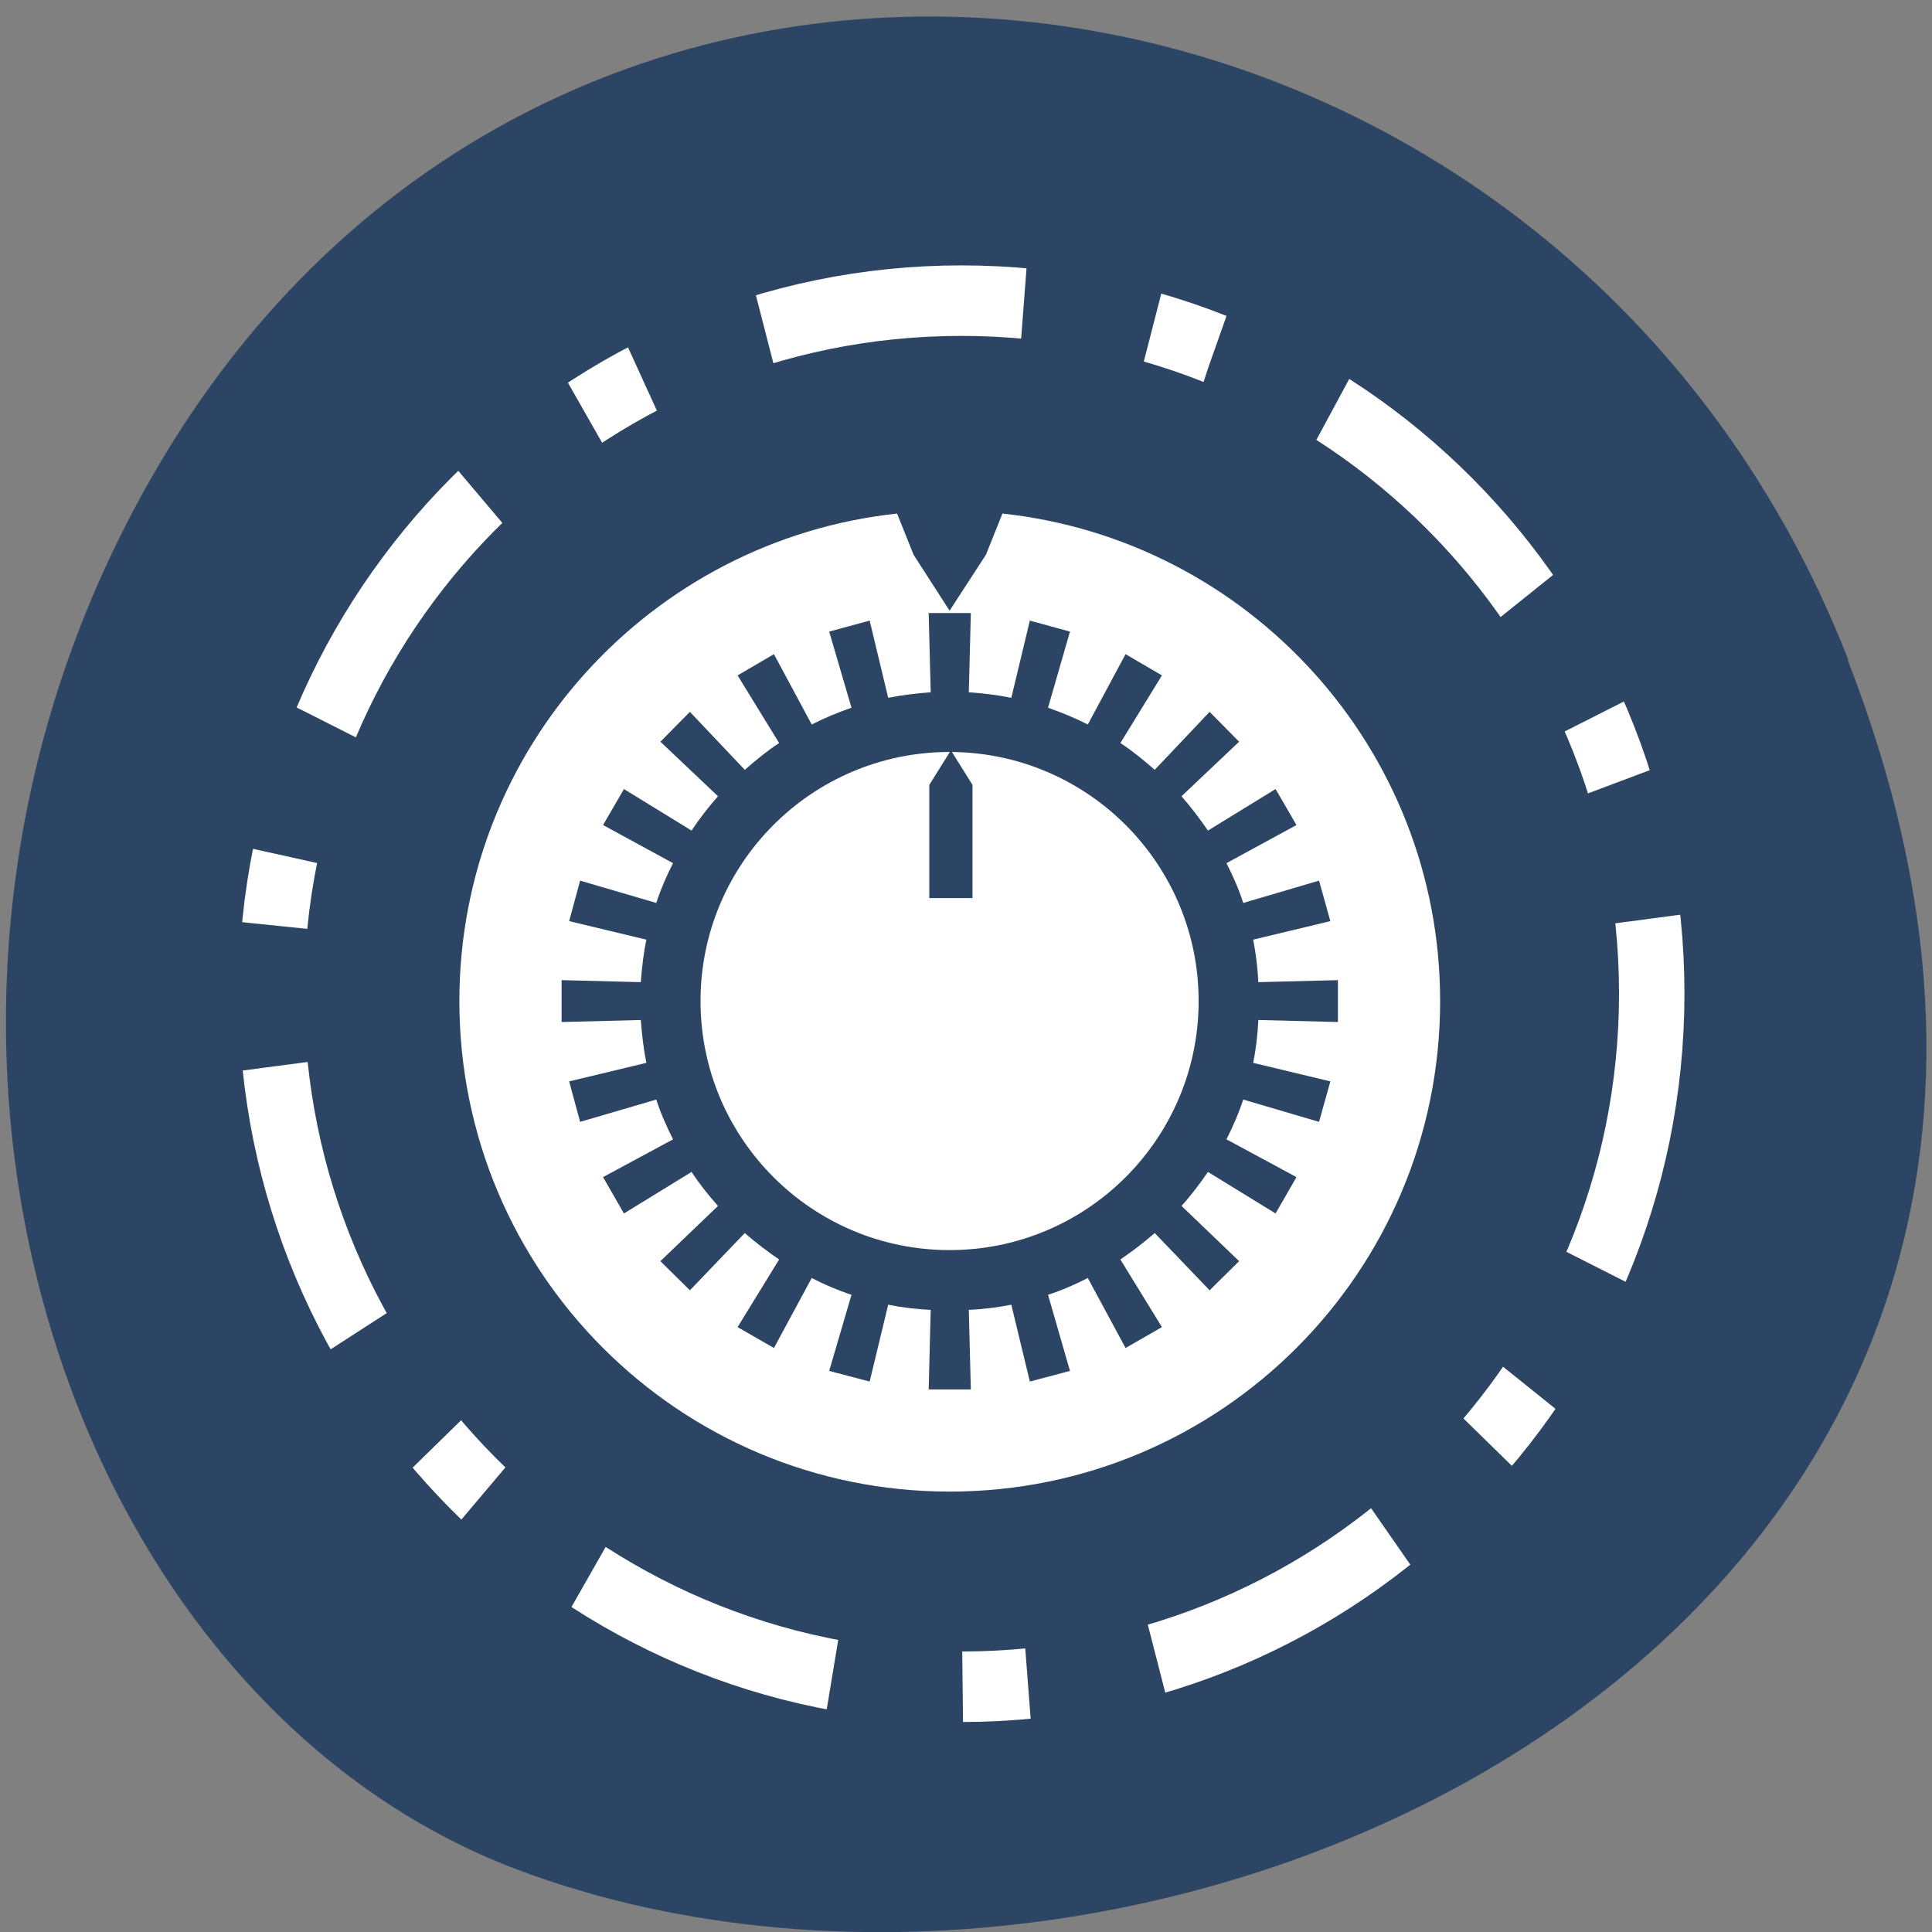 <svg xmlns="http://www.w3.org/2000/svg" viewBox="0 0 22 22"><rect x="0" y="0" width="22" height="22" fill="#808080" stroke="none"/><g fill="#2d4564"><path d="m 21.04 7.516 c 4.27 10.949 -7.695 16.566 -15.14 13.777 c -5.199 -1.949 -7.789 -9.711 -4.098 -15.988 c 4.66 -7.918 15.953 -6.234 19.246 2.211"/><path d="m 218.04 147.51 c 0 44.96 -39.12 81.38 -87.34 81.38 c -48.22 0 -87.3 -36.417 -87.3 -81.38 c 0 -44.92 39.07 -81.34 87.3 -81.34 c 48.22 0 87.34 36.417 87.34 81.34" transform="matrix(0.09 0 0 0.097 -0.815 -2.995)" stroke-dasharray="33.104 16.552 8.276 16.552" stroke="#fff" stroke-width="8.276"/></g><g fill="#fff"><path d="m 10.215 5.848 c -2.801 0.301 -4.984 2.672 -4.984 5.551 c 0 3.086 2.5 5.586 5.582 5.586 c 3.086 0 5.586 -2.5 5.586 -5.586 c 0 -2.879 -2.184 -5.25 -4.984 -5.551 l -0.188 0.469 l -0.414 0.637 l -0.41 -0.637 m 0.172 0.664 h 0.48 l -0.023 0.902 c 0.164 0.012 0.328 0.031 0.484 0.063 l 0.211 -0.879 l 0.457 0.125 l -0.25 0.867 c 0.156 0.055 0.309 0.117 0.453 0.191 l 0.43 -0.801 l 0.414 0.242 l -0.473 0.77 c 0.137 0.09 0.266 0.195 0.391 0.305 l 0.625 -0.66 l 0.336 0.34 l -0.656 0.621 c 0.109 0.125 0.207 0.254 0.301 0.391 l 0.77 -0.473 l 0.238 0.41 l -0.797 0.434 c 0.074 0.145 0.141 0.297 0.191 0.453 l 0.863 -0.254 l 0.129 0.461 l -0.879 0.211 c 0.031 0.156 0.051 0.32 0.059 0.484 l 0.906 -0.023 v 0.477 l -0.906 -0.023 c -0.008 0.164 -0.027 0.332 -0.059 0.488 l 0.879 0.211 l -0.129 0.461 l -0.863 -0.254 c -0.051 0.156 -0.117 0.305 -0.191 0.453 l 0.797 0.43 l -0.238 0.414 l -0.77 -0.473 c -0.094 0.137 -0.191 0.266 -0.301 0.387 l 0.656 0.629 l -0.336 0.332 l -0.625 -0.652 c -0.125 0.109 -0.254 0.207 -0.391 0.301 l 0.473 0.77 l -0.414 0.238 l -0.43 -0.797 c -0.145 0.074 -0.297 0.141 -0.453 0.191 l 0.25 0.867 l -0.457 0.121 l -0.211 -0.875 c -0.156 0.031 -0.32 0.051 -0.484 0.059 l 0.023 0.906 h -0.48 l 0.023 -0.906 c -0.164 -0.008 -0.328 -0.027 -0.484 -0.059 l -0.211 0.875 l -0.461 -0.121 l 0.254 -0.867 c -0.156 -0.051 -0.309 -0.117 -0.453 -0.191 l -0.43 0.797 l -0.414 -0.238 l 0.473 -0.77 c -0.137 -0.094 -0.266 -0.191 -0.391 -0.301 l -0.625 0.652 l -0.336 -0.332 l 0.656 -0.629 c -0.109 -0.121 -0.211 -0.25 -0.301 -0.387 l -0.77 0.473 l -0.238 -0.414 l 0.797 -0.43 c -0.074 -0.148 -0.141 -0.297 -0.191 -0.453 l -0.867 0.254 l -0.125 -0.461 l 0.879 -0.211 c -0.031 -0.156 -0.051 -0.324 -0.063 -0.488 l -0.902 0.023 v -0.477 l 0.902 0.023 c 0.012 -0.164 0.031 -0.328 0.063 -0.484 l -0.879 -0.211 l 0.125 -0.461 l 0.867 0.254 c 0.051 -0.156 0.117 -0.309 0.191 -0.453 l -0.797 -0.434 l 0.238 -0.41 l 0.77 0.473 c 0.09 -0.137 0.191 -0.266 0.301 -0.391 l -0.656 -0.621 l 0.336 -0.34 l 0.625 0.66 c 0.125 -0.109 0.254 -0.215 0.391 -0.305 l -0.473 -0.77 l 0.414 -0.242 l 0.43 0.801 c 0.145 -0.074 0.297 -0.137 0.453 -0.191 l -0.254 -0.867 l 0.461 -0.125 l 0.211 0.879 c 0.156 -0.031 0.32 -0.051 0.484 -0.063"/><path d="m 10.813 8.563 c -1.566 0 -2.836 1.27 -2.836 2.836 c 0 1.566 1.27 2.836 2.836 2.836 c 1.566 0 2.836 -1.27 2.836 -2.836 c 0 -1.555 -1.254 -2.82 -2.809 -2.836 l 0.234 0.375 v 1.289 h -0.492 v -1.289 l 0.234 -0.375 c 0 0 0 0 -0.004 0"/></g></svg>